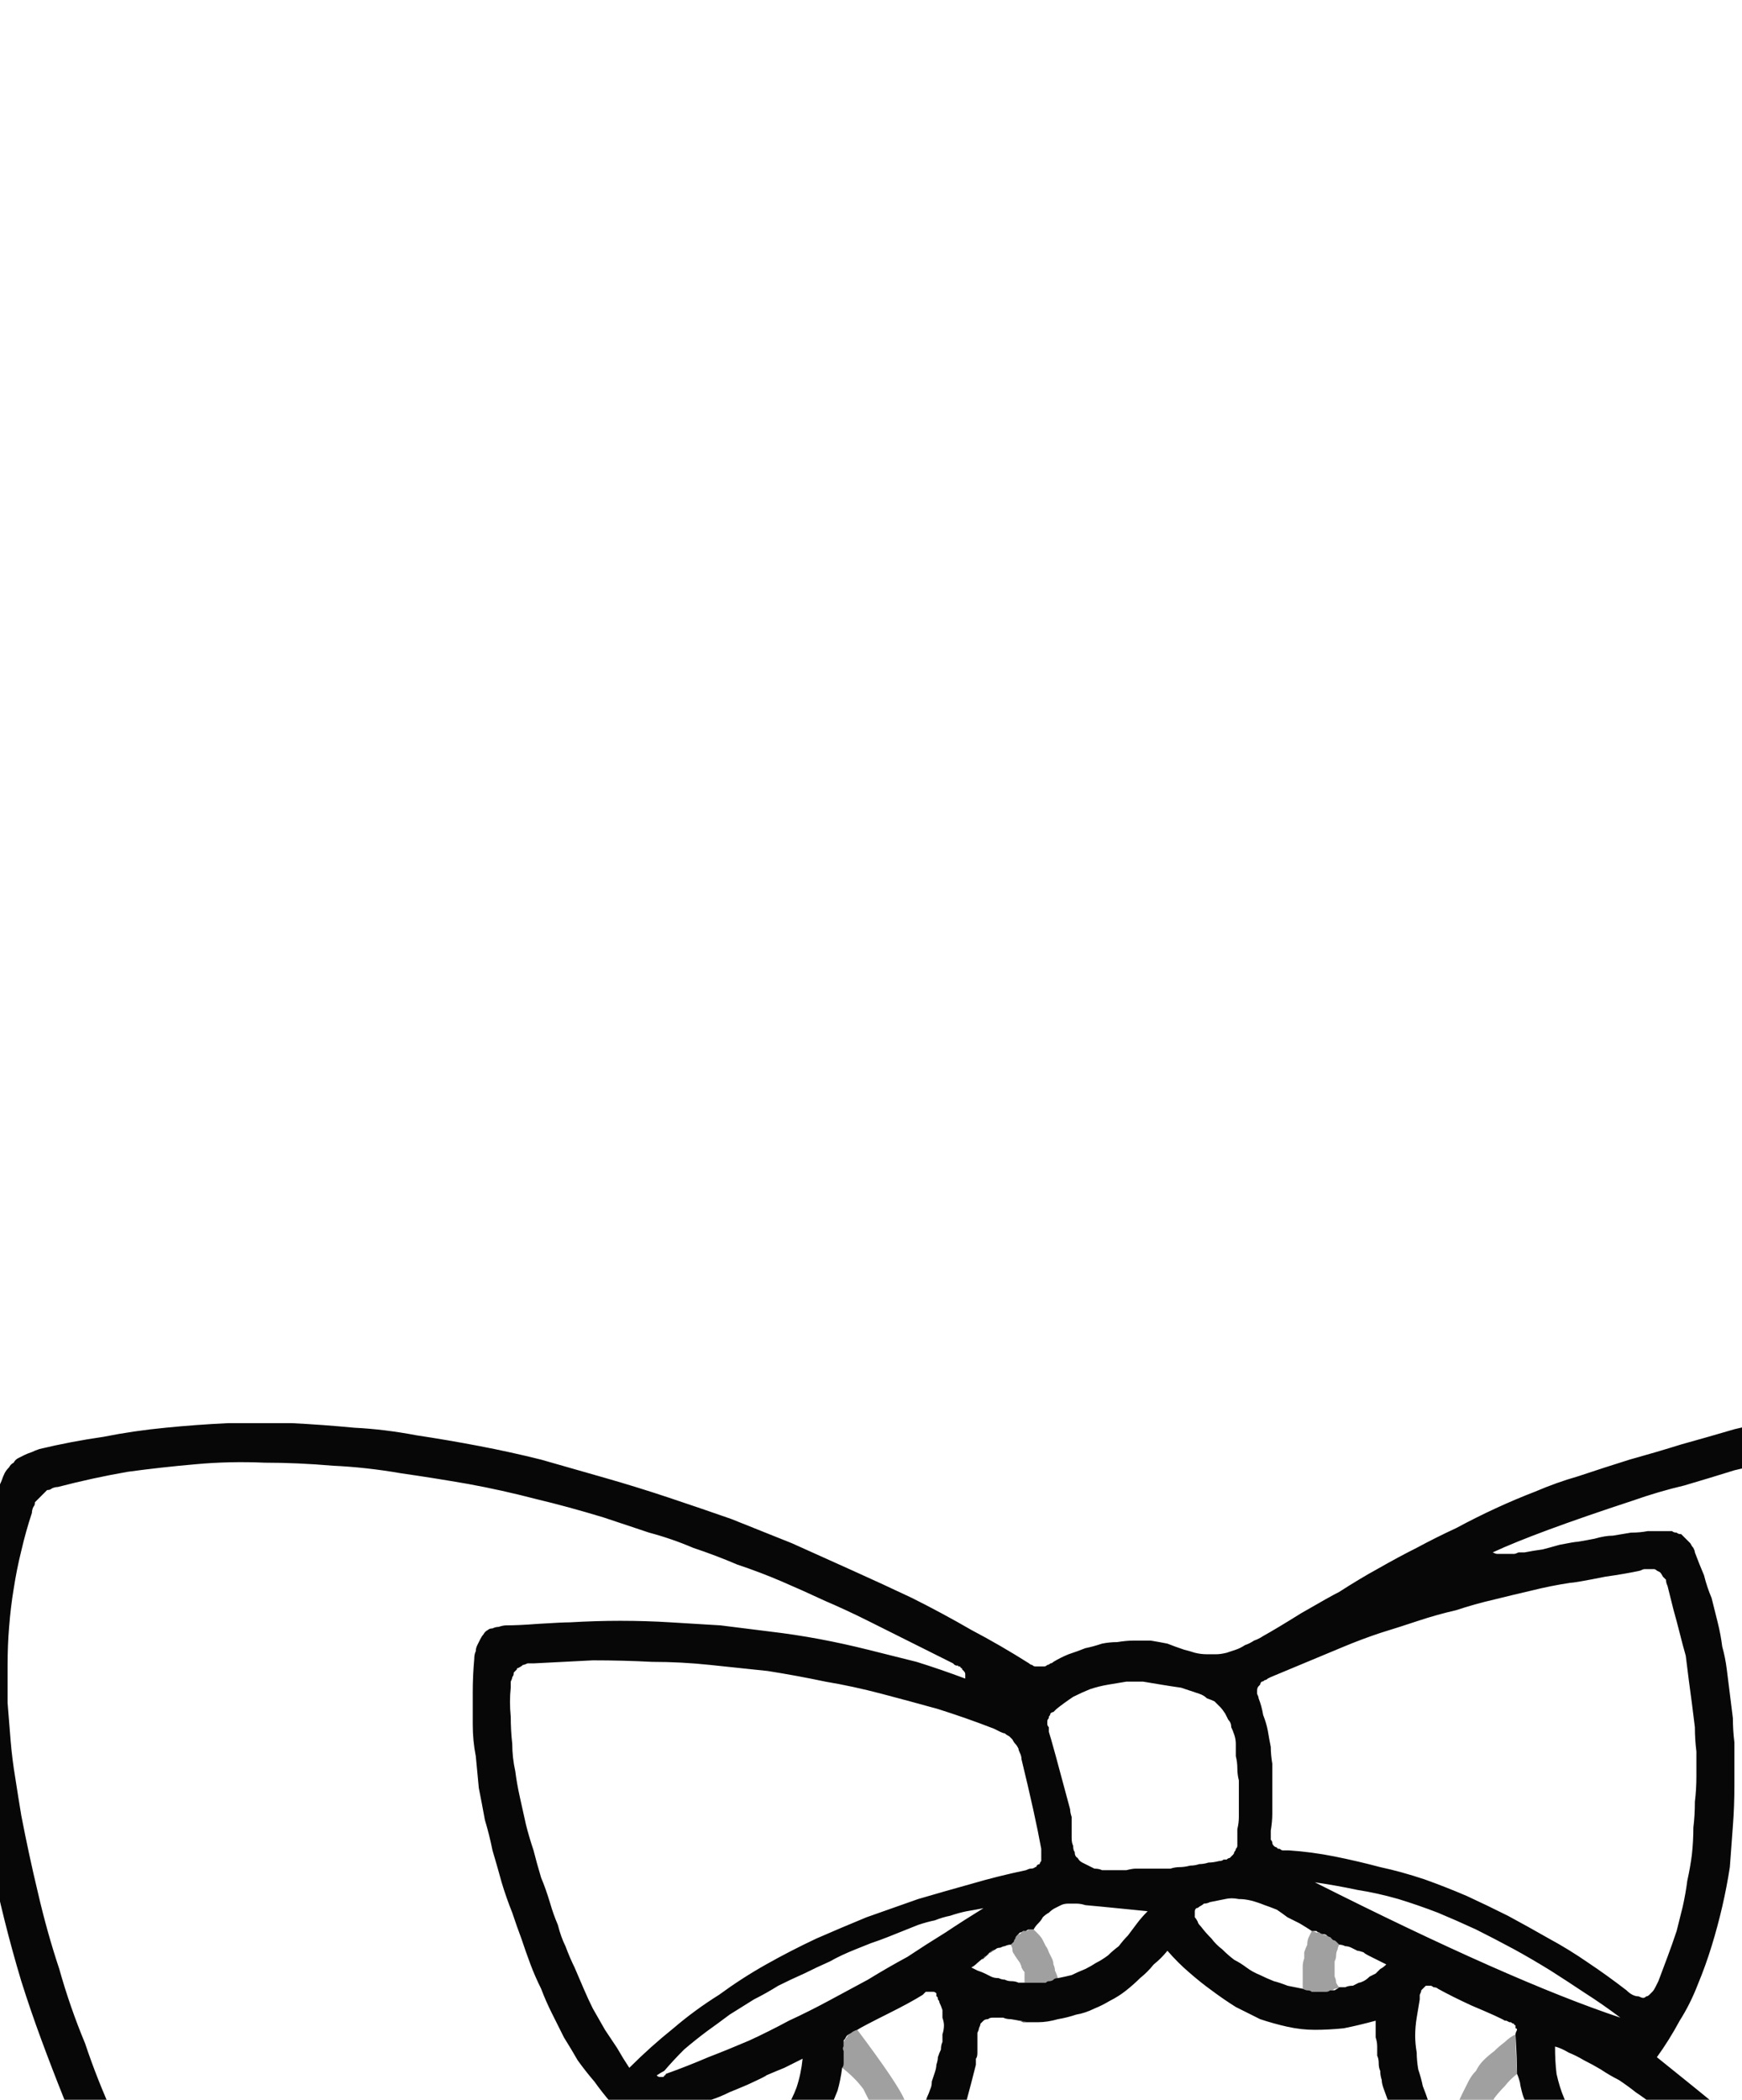 <?xml version="1.0" encoding="UTF-8" standalone="no"?>
<svg xmlns:xlink="http://www.w3.org/1999/xlink" height="69.05px" width="57.3px" xmlns="http://www.w3.org/2000/svg">
  <g transform="matrix(1.0, 0.0, 0.0, 1.0, 1.0, 34.55)">
    <path d="M44.25 31.9 Q43.7 32.05 43.2 32.15 42.7 32.2 42.25 32.2 41.8 32.2 41.35 32.1 40.9 32.0 40.45 31.85 40.05 31.65 39.65 31.45 39.25 31.2 38.85 30.9 38.5 30.65 38.1 30.3 37.75 30.0 37.4 29.6 37.2 29.85 36.95 30.05 36.75 30.3 36.5 30.5 36.3 30.7 36.05 30.9 35.8 31.1 35.5 31.25 35.25 31.4 35.0 31.5 34.7 31.65 34.4 31.7 34.1 31.8 33.8 31.85 33.45 31.95 33.15 31.95 32.85 31.95 32.85 31.95 32.75 31.95 32.65 31.95 32.55 31.9 32.45 31.9 33.15 32.0 32.25 31.85 32.1 31.85 32.0 31.8 31.9 31.8 31.85 31.8 31.75 31.8 31.65 31.8 31.55 31.8 31.5 31.85 31.4 31.85 31.35 31.9 31.3 31.95 31.25 32.0 31.25 32.05 31.2 32.15 31.2 32.2 31.15 32.3 31.15 32.4 31.15 32.5 31.15 32.6 31.15 32.75 31.15 32.9 31.15 32.95 31.15 33.1 31.1 33.15 31.1 33.3 31.1 33.35 30.95 33.95 30.8 34.5 30.6 35.05 30.4 35.55 30.15 36.1 29.9 36.55 29.65 37.05 29.3 37.55 29.0 38.0 28.65 38.4 28.3 38.85 27.95 39.25 27.55 39.65 27.15 40.05 26.7 40.4 26.25 40.75 26.0 40.95 25.7 41.1 25.45 41.25 25.15 41.4 24.9 41.55 24.6 41.6 24.3 41.7 24.0 41.75 23.7 41.85 23.4 41.85 23.1 41.85 22.8 41.85 22.5 41.85 22.2 41.8 21.85 41.75 21.55 41.7 21.45 41.7 21.4 41.65 21.3 41.65 21.25 41.65 21.2 41.65 21.15 41.65 21.1 41.7 21.1 41.7 21.05 41.75 21.0 41.75 21.0 41.8 20.95 41.85 20.95 41.9 20.9 42.0 20.85 42.05 20.85 42.1 20.55 42.8 20.2 43.45 19.9 44.15 19.55 44.75 19.15 45.4 18.75 45.95 18.35 46.55 17.9 47.1 17.4 47.6 16.9 48.1 16.4 48.55 15.8 48.95 15.2 49.35 14.55 49.7 13.9 50.0 13.2 50.25 12.75 50.4 12.3 50.45 11.85 50.55 11.4 50.5 10.95 50.5 10.5 50.45 10.05 50.35 9.65 50.2 9.2 50.05 8.8 49.8 8.4 49.6 8.05 49.3 7.7 49.05 7.4 48.7 7.05 48.35 6.8 47.95 6.6 47.65 6.45 47.35 6.3 47.1 6.15 46.75 6.0 46.45 5.9 46.15 5.8 45.85 5.7 45.5 5.6 45.2 5.5 44.9 5.45 44.55 5.35 44.25 5.3 43.9 5.25 43.55 5.2 43.25 5.15 42.9 5.15 42.8 5.15 42.75 5.1 42.65 5.1 42.6 5.1 42.5 5.05 42.45 5.05 42.35 5.0 42.3 5.0 42.25 4.95 42.15 4.95 42.1 4.9 42.05 4.9 41.95 4.85 41.9 4.8 41.85 4.75 41.75 4.25 40.85 3.75 39.95 3.25 39.05 2.8 38.15 2.35 37.2 1.95 36.3 1.5 35.35 1.1 34.45 0.7 33.45 0.35 32.5 0.0 31.55 -0.3 30.6 -0.6 29.6 -0.85 28.6 -1.1 27.6 -1.3 26.6 -1.45 25.8 -1.6 25.05 -1.7 24.3 -1.8 23.55 -1.9 22.75 -1.95 22.0 -2.0 21.25 -2.0 20.5 -2.0 19.7 -1.95 18.95 -1.9 18.2 -1.75 17.45 -1.65 16.65 -1.5 15.9 -1.3 15.15 -1.05 14.4 -1.0 14.25 -0.95 14.15 -0.9 14.0 -0.85 13.9 -0.8 13.8 -0.7 13.7 -0.65 13.6 -0.55 13.55 -0.5 13.45 -0.4 13.4 -0.3 13.35 -0.2 13.3 -0.1 13.25 0.05 13.2 0.15 13.15 0.3 13.1 1.35 12.85 2.4 12.7 3.4 12.5 4.45 12.4 5.45 12.3 6.5 12.25 7.55 12.25 8.6 12.25 9.6 12.3 10.65 12.4 11.65 12.45 12.7 12.65 13.7 12.8 14.75 13.0 15.8 13.2 16.8 13.45 17.85 13.75 18.9 14.05 19.95 14.35 21.0 14.7 22.05 15.05 23.05 15.4 24.05 15.8 25.05 16.2 26.05 16.65 27.05 17.1 28.05 17.55 29.0 18.0 30.0 18.5 30.95 19.05 31.9 19.55 32.85 20.15 32.9 20.2 32.95 20.2 33.0 20.25 33.05 20.25 33.1 20.25 33.15 20.25 33.2 20.25 33.25 20.25 33.3 20.25 33.35 20.25 33.4 20.25 33.45 20.2 33.5 20.2 33.55 20.15 33.6 20.15 33.65 20.1 33.9 19.95 34.15 19.85 34.45 19.75 34.7 19.65 34.95 19.6 35.25 19.5 35.5 19.45 35.75 19.45 36.05 19.4 36.3 19.4 36.6 19.4 36.85 19.4 37.15 19.45 37.4 19.5 37.65 19.6 37.95 19.7 38.15 19.75 38.3 19.8 38.5 19.85 38.7 19.85 38.85 19.85 39.0 19.85 39.15 19.85 39.35 19.8 39.5 19.75 39.65 19.7 39.8 19.65 39.95 19.55 40.1 19.5 40.25 19.4 40.4 19.35 40.55 19.25 41.0 19.0 41.8 18.5 42.75 17.95 43.05 17.8 43.75 17.35 44.3 17.05 45.0 16.65 45.6 16.35 46.25 16.0 46.9 15.7 47.55 15.35 48.2 15.05 48.85 14.75 49.5 14.5 50.2 14.2 50.9 14.0 51.8 13.7 52.6 13.45 53.5 13.2 54.3 12.95 55.2 12.7 56.05 12.45 56.9 12.25 57.75 12.05 58.65 11.85 59.5 11.7 60.4 11.55 61.25 11.4 62.15 11.3 63.05 11.2 63.95 11.15 64.85 11.1 65.3 11.05 66.1 11.1 67.05 11.1 67.4 11.1 67.45 11.1 67.5 11.1 67.55 11.1 67.6 11.15 67.65 11.15 67.7 11.15 67.75 11.2 67.8 11.2 67.85 11.25 67.9 11.3 67.9 11.3 67.95 11.35 68.0 11.4 68.0 11.45 68.05 11.5 68.1 11.55 68.55 12.25 68.9 12.95 69.3 13.65 69.65 14.35 69.95 15.1 70.25 15.85 70.5 16.55 70.7 17.3 70.95 18.1 71.1 18.85 71.25 19.65 71.35 20.4 71.45 21.2 71.5 22.05 71.55 22.85 71.55 23.7 71.55 24.3 71.55 24.9 71.5 25.55 71.45 26.15 71.45 26.75 71.35 27.35 71.3 27.95 71.25 28.55 71.15 29.15 71.05 29.75 70.95 30.35 70.8 30.95 70.7 31.5 70.5 32.1 70.35 32.7 70.2 33.3 70.1 33.65 70.0 34.0 69.95 34.3 69.85 34.7 69.8 35.0 69.75 35.4 69.75 35.7 69.7 36.1 69.65 36.4 69.65 36.8 69.65 37.05 69.6 37.5 69.6 38.1 69.6 38.2 69.55 38.6 69.55 38.9 69.55 38.95 69.55 39.05 69.55 39.1 69.6 39.15 69.6 39.2 69.65 39.25 69.65 39.3 69.7 39.35 69.7 39.4 69.75 39.45 69.8 39.55 69.8 39.55 69.85 39.6 69.85 39.65 69.9 39.7 69.9 39.75 70.1 40.3 70.25 40.8 70.35 41.35 70.45 41.85 70.5 42.35 70.55 42.9 70.55 43.4 70.5 43.9 70.45 44.4 70.35 44.9 70.2 45.4 70.05 45.9 69.85 46.35 69.6 46.85 69.35 47.3 69.05 47.8 68.8 48.2 68.5 48.5 68.2 48.8 67.85 49.05 67.5 49.3 67.15 49.45 66.8 49.65 66.4 49.75 66.05 49.9 65.6 49.95 65.25 50.0 64.8 50.05 64.4 50.05 64.0 50.0 63.6 50.0 63.15 49.95 62.35 49.85 61.65 49.65 60.95 49.45 60.25 49.15 59.65 48.85 59.05 48.45 58.45 48.05 57.95 47.6 57.4 47.1 56.95 46.55 56.5 46.05 56.1 45.4 55.65 44.8 55.3 44.15 54.95 43.45 54.6 42.75 54.55 42.65 54.5 42.55 54.5 42.5 54.45 42.45 54.4 42.35 54.35 42.3 54.3 42.25 54.25 42.2 54.2 42.15 54.15 42.15 54.1 42.1 54.0 42.1 53.95 42.05 53.85 42.05 53.75 42.05 53.65 42.05 53.4 42.05 53.15 42.0 52.9 42.0 52.7 41.95 52.45 41.9 52.2 41.85 51.95 41.8 51.75 41.7 51.5 41.65 51.3 41.55 51.05 41.45 50.85 41.35 50.6 41.25 50.4 41.1 50.2 41.0 50.0 40.85 49.5 40.55 49.05 40.25 48.6 39.9 48.2 39.55 47.75 39.2 47.4 38.8 47.0 38.45 46.65 38.0 46.3 37.6 46.0 37.15 45.65 36.7 45.4 36.2 45.15 35.75 44.9 35.2 44.7 34.65 44.5 34.1 44.45 33.95 44.45 33.85 44.4 33.7 44.4 33.55 44.35 33.45 44.35 33.3 44.35 33.15 44.3 33.05 44.3 32.9 44.3 32.75 44.3 32.6 44.25 32.45 44.25 32.35 44.25 32.2 44.25 32.1 44.25 31.9 L44.25 31.9 M32.25 29.4 Q32.15 29.4 32.05 29.45 32.0 29.45 31.9 29.5 31.8 29.5 31.75 29.55 31.65 29.6 31.6 29.65 31.5 29.7 31.45 29.75 31.35 29.8 31.3 29.9 32.15 29.15 31.15 30.0 31.05 30.1 30.95 30.15 31.05 30.2 31.15 30.25 31.3 30.3 31.4 30.35 31.5 30.4 31.6 30.45 31.7 30.5 31.85 30.5 31.95 30.55 32.05 30.55 32.15 30.6 32.25 30.6 32.4 30.6 32.5 30.65 32.6 30.65 32.7 30.65 32.75 30.65 32.85 30.65 32.95 30.65 33.0 30.65 33.05 30.65 33.1 30.65 33.2 30.65 33.25 30.65 33.3 30.65 33.4 30.65 33.45 30.6 33.5 30.6 33.6 30.6 33.65 30.55 33.7 30.5 33.8 30.5 34.05 30.45 34.25 30.4 34.45 30.3 34.7 30.2 34.9 30.1 35.05 30.0 35.25 29.9 35.45 29.75 35.6 29.6 35.8 29.45 35.95 29.25 36.1 29.1 36.25 28.9 36.4 28.7 36.55 28.5 36.75 28.3 34.75 28.1 34.7 28.1 34.55 28.05 34.4 28.05 34.25 28.05 34.15 28.05 34.0 28.05 33.9 28.1 33.8 28.15 33.7 28.2 33.6 28.25 33.5 28.35 33.4 28.4 33.3 28.5 33.25 28.6 33.15 28.7 33.05 28.8 33.0 28.9 32.95 28.9 32.85 28.9 32.8 28.9 32.75 28.95 32.7 28.95 32.65 28.95 32.6 29.0 32.55 29.0 32.5 29.05 32.45 29.1 32.4 29.15 32.4 29.2 32.35 29.25 32.35 29.3 32.3 29.35 32.25 29.4 L32.25 29.4 M43.05 30.8 Q43.15 30.8 43.25 30.8 43.35 30.75 43.5 30.75 43.6 30.7 43.7 30.65 43.75 30.65 43.85 30.6 43.95 30.55 44.05 30.45 44.15 30.4 44.25 30.35 44.3 30.3 44.4 30.2 44.5 30.15 44.6 30.05 44.5 30.0 44.4 29.95 44.3 29.9 44.2 29.85 44.2 29.85 44.0 29.75 43.9 29.7 43.85 29.65 43.7 29.6 43.65 29.6 43.55 29.55 43.45 29.5 43.35 29.45 43.25 29.45 43.15 29.4 43.05 29.4 43.0 29.35 42.95 29.3 42.9 29.25 42.85 29.25 42.8 29.2 42.75 29.15 42.7 29.15 42.65 29.1 42.6 29.05 42.5 29.05 42.45 29.05 42.4 29.0 42.35 29.0 42.3 28.95 42.25 28.95 42.15 28.95 42.0 28.85 41.75 28.7 41.45 28.55 41.35 28.5 41.15 28.35 41.0 28.25 40.75 28.15 40.6 28.1 40.35 28.0 40.15 27.95 39.95 27.9 39.75 27.9 39.5 27.85 39.3 27.9 39.05 27.95 38.8 28.0 38.7 28.05 38.6 28.05 38.55 28.1 38.45 28.15 38.4 28.2 38.35 28.2 38.3 28.25 38.3 28.3 38.3 28.35 38.3 28.4 38.3 28.45 38.3 28.5 38.35 28.55 38.4 28.65 38.4 28.7 38.5 28.8 38.65 29.0 38.85 29.2 39.0 29.4 39.2 29.55 39.4 29.75 39.6 29.9 39.8 30.0 40.0 30.15 40.2 30.3 40.45 30.4 40.65 30.5 40.9 30.6 41.1 30.65 41.35 30.75 41.6 30.8 41.85 30.85 41.95 30.9 42.0 30.9 42.1 30.9 42.15 30.95 42.25 30.95 42.3 30.95 42.4 30.95 42.45 30.95 42.55 30.95 42.6 30.95 42.7 30.95 42.75 30.9 42.85 30.9 42.9 30.9 43.0 30.85 43.05 30.8 L43.05 30.8 M27.2 32.2 Q27.05 32.25 27.0 32.3 26.9 32.35 26.85 32.4 26.8 32.5 26.75 32.55 26.75 32.65 26.75 32.75 26.7 32.8 26.75 32.9 26.75 32.95 26.75 33.1 26.75 33.2 26.75 33.3 26.75 33.4 26.7 33.45 26.65 33.85 26.55 34.2 26.4 34.55 26.3 34.85 26.15 35.15 25.95 35.45 25.8 35.75 25.55 35.95 25.35 36.2 25.1 36.4 24.85 36.65 24.55 36.8 24.25 37.0 23.95 37.1 23.6 37.25 23.25 37.35 22.9 37.35 22.2 37.4 22.0 37.35 21.95 37.35 21.8 37.35 21.65 37.3 21.55 37.3 21.4 37.25 21.25 37.2 21.15 37.2 21.0 37.15 20.9 37.1 20.75 37.05 20.65 37.0 20.55 36.95 20.4 36.85 20.3 36.8 20.2 36.7 20.1 36.65 20.05 36.6 19.95 36.55 19.9 36.5 19.8 36.5 19.75 36.5 19.7 36.5 19.6 36.5 19.55 36.5 19.5 36.55 19.45 36.55 19.35 36.6 19.3 36.65 19.25 36.7 19.2 36.75 19.1 36.8 18.75 37.1 18.6 37.25 18.4 37.5 18.25 37.65 18.1 37.8 18.05 37.95 18.0 38.1 18.0 38.2 18.0 38.35 18.1 38.45 18.2 38.55 18.35 38.7 18.5 38.85 18.8 39.0 19.0 39.1 19.4 39.35 19.5 39.4 19.7 39.55 19.9 39.65 20.0 39.7 20.15 39.8 20.3 39.9 20.45 39.95 20.6 40.05 20.75 40.1 20.9 40.15 21.05 40.2 21.2 40.25 21.4 40.3 21.55 40.3 21.75 40.3 21.95 40.3 22.0 40.35 22.05 40.4 22.1 40.45 22.15 40.45 22.25 40.5 22.3 40.5 22.35 40.5 22.45 40.5 22.5 40.5 22.55 40.5 22.75 40.5 22.7 40.5 22.75 40.5 22.85 40.5 22.9 40.5 22.95 40.5 23.4 40.5 23.85 40.4 24.25 40.3 24.65 40.15 25.0 40.0 25.35 39.8 25.7 39.6 26.0 39.35 26.3 39.1 26.6 38.8 26.9 38.5 27.15 38.2 27.4 37.85 27.65 37.5 27.9 37.2 28.15 36.8 28.2 36.7 28.3 36.65 28.35 36.55 28.45 36.5 28.5 36.4 28.55 36.3 28.6 36.25 28.65 36.15 28.7 36.05 28.75 35.95 28.8 35.85 28.85 35.75 28.9 35.65 28.9 35.55 28.95 35.45 29.0 35.35 29.1 35.25 29.15 35.15 29.25 35.05 29.3 34.9 29.35 34.8 29.4 34.65 29.45 34.55 29.5 34.4 29.55 34.3 29.6 34.15 29.65 34.05 29.65 33.9 29.65 33.9 29.75 33.6 29.8 33.45 29.8 33.35 29.85 33.2 29.85 33.1 29.9 32.95 29.95 32.85 29.95 32.7 30.0 32.6 30.0 32.45 30.0 32.35 30.05 32.2 30.05 32.05 30.05 31.95 30.0 31.8 30.0 31.7 30.0 31.55 29.95 31.4 29.9 31.3 29.9 31.25 29.85 31.2 29.85 31.1 29.8 31.1 29.8 31.05 29.8 31.0 29.75 30.95 29.7 30.95 29.7 30.95 29.65 30.95 29.6 30.95 29.55 30.95 29.5 30.95 29.45 30.95 29.4 31.0 29.35 31.05 28.95 31.3 28.25 31.65 27.35 32.1 27.2 32.2 L27.2 32.2 M46.5 35.65 Q46.6 35.75 46.65 35.9 46.7 35.95 46.85 36.1 46.95 36.3 47.0 36.35 47.1 36.5 47.15 36.6 47.25 36.7 47.35 36.8 47.45 36.95 47.5 37.05 47.65 37.15 47.75 37.2 47.85 37.3 47.95 37.4 48.2 37.7 48.45 37.95 48.7 38.25 48.95 38.5 49.2 38.75 49.45 39.0 49.75 39.2 50.05 39.4 50.35 39.6 50.65 39.75 50.95 39.95 51.25 40.1 51.6 40.2 51.95 40.35 52.3 40.45 52.65 40.5 52.75 40.55 52.8 40.6 52.9 40.6 53.0 40.65 53.05 40.65 53.15 40.65 53.25 40.7 53.35 40.7 53.4 40.7 53.5 40.7 53.6 40.7 53.65 40.7 53.75 40.7 53.85 40.65 53.95 40.65 54.0 40.65 54.25 40.65 54.5 40.65 54.75 40.6 55.0 40.5 55.3 40.45 55.55 40.3 55.8 40.2 56.05 40.05 56.3 39.9 56.55 39.75 56.8 39.55 56.95 39.35 57.15 39.15 57.3 38.95 57.45 38.75 57.55 38.55 57.55 38.5 57.6 38.5 57.6 38.45 57.6 38.4 57.6 38.4 57.6 38.35 57.6 38.3 57.6 38.3 57.6 38.25 57.6 38.25 57.6 38.2 57.55 38.2 57.55 38.15 57.5 38.15 57.5 38.1 57.45 38.1 57.15 37.8 55.55 36.45 55.5 36.4 55.5 36.4 55.45 36.4 55.45 36.35 55.4 36.35 55.4 36.35 55.35 36.35 55.35 36.3 55.3 36.3 55.3 36.3 55.25 36.35 55.25 36.35 55.2 36.35 55.2 36.35 55.15 36.4 55.1 36.4 55.0 36.5 54.9 36.55 54.75 36.65 54.65 36.7 54.55 36.8 54.4 36.85 54.3 36.9 54.15 36.95 54.05 36.95 53.9 37.0 53.8 37.05 53.65 37.1 53.3 37.2 53.4 37.15 53.25 37.2 53.1 37.25 52.75 37.25 52.05 37.25 51.9 37.2 51.7 37.15 51.55 37.1 51.4 37.05 51.25 37.0 51.1 36.9 50.95 36.85 50.8 36.75 50.65 36.65 50.55 36.55 50.4 36.5 50.25 36.35 50.15 36.25 50.0 36.15 49.9 36.05 49.8 35.9 49.7 35.8 49.6 35.65 49.5 35.5 49.45 35.4 49.4 35.25 49.3 35.1 49.25 34.95 49.2 34.8 49.2 34.7 49.15 34.5 49.1 34.4 49.05 34.2 49.0 34.0 49.0 33.95 48.95 33.75 48.9 33.65 48.9 33.2 48.85 32.35 48.85 32.3 48.9 32.2 48.9 32.15 48.85 32.15 48.85 32.1 48.85 32.05 48.8 32.05 48.8 32.0 48.75 32.0 48.7 31.95 48.7 31.95 48.65 31.95 48.55 31.9 48.55 31.9 48.5 31.9 48.5 31.9 48.35 31.8 47.4 31.4 46.75 31.1 46.3 30.85 46.25 30.8 46.15 30.8 46.1 30.75 46.05 30.75 46.0 30.75 45.95 30.75 45.9 30.75 45.9 30.75 45.85 30.8 45.8 30.85 45.8 30.85 45.75 30.9 45.75 30.95 45.7 31.05 45.7 31.1 45.7 31.2 45.65 31.5 45.6 31.8 45.55 32.1 45.55 32.4 45.55 32.65 45.6 32.95 45.6 33.2 45.65 33.5 45.75 33.8 45.8 34.05 45.9 34.3 46.0 34.6 46.1 34.85 46.25 35.1 46.35 35.4 46.5 35.65 L46.5 35.65 M57.6 45.2 Q57.55 45.1 57.75 45.4 57.8 45.5 57.85 45.6 57.9 45.7 58.0 45.8 58.05 45.9 58.15 45.95 58.2 46.05 58.3 46.15 58.4 46.2 58.45 46.3 58.55 46.35 58.65 46.4 58.8 46.45 58.9 46.45 59.1 46.7 59.3 46.9 59.55 47.1 59.8 47.3 60.0 47.45 60.25 47.6 60.5 47.75 60.75 47.9 61.0 48.0 61.3 48.1 61.55 48.2 61.85 48.3 62.1 48.4 62.4 48.5 62.65 48.55 62.95 48.65 64.15 48.65 64.2 48.6 64.5 48.6 64.75 48.6 65.05 48.6 65.3 48.6 65.55 48.55 65.8 48.5 66.1 48.45 66.3 48.35 66.55 48.25 66.8 48.15 67.0 48.05 67.25 47.85 67.45 47.7 67.65 47.5 67.85 47.3 68.0 47.05 68.2 46.8 68.35 46.5 68.5 46.2 68.65 45.95 68.8 45.65 68.9 45.35 69.0 45.05 69.05 44.75 69.15 44.45 69.2 44.1 69.2 43.8 69.2 43.5 69.25 43.15 69.2 42.8 69.2 42.5 69.15 42.15 69.05 42.4 68.95 42.6 68.9 42.8 68.8 43.0 68.7 43.25 68.6 43.45 68.5 43.65 68.4 43.85 68.25 44.05 68.15 44.25 68.05 44.45 67.9 44.65 67.8 44.85 67.65 45.05 67.5 45.2 67.35 45.4 67.25 45.5 67.15 45.6 67.05 45.7 66.95 45.8 66.85 45.9 66.7 46.0 66.6 46.05 66.5 46.1 66.35 46.2 66.25 46.2 66.1 46.25 65.95 46.25 65.8 46.25 65.7 46.2 65.55 46.2 65.4 46.1 65.3 46.05 65.2 46.0 65.1 46.0 65.0 45.95 64.9 45.9 64.8 45.9 64.7 45.85 64.55 45.85 64.45 45.85 64.35 45.85 64.25 45.85 64.15 45.8 64.05 45.8 63.95 45.8 63.85 45.8 63.75 45.85 63.4 45.75 62.75 45.6 62.5 45.45 62.25 45.3 62.0 45.15 61.75 45.0 61.55 44.8 61.3 44.65 61.1 44.45 60.9 44.25 60.7 44.05 60.5 43.85 60.35 43.6 60.2 43.35 60.0 43.1 59.9 42.8 59.75 42.55 59.7 42.25 59.55 41.7 59.3 40.6 59.3 40.55 59.3 40.5 59.3 40.5 59.3 40.45 59.3 40.4 59.3 40.35 59.35 40.2 59.35 40.3 59.35 40.25 59.35 40.2 59.35 40.15 59.35 40.15 59.35 40.1 59.35 40.05 59.35 40.0 59.35 40.0 59.35 39.95 59.35 39.85 59.3 39.8 59.3 39.75 59.25 39.7 59.2 39.65 59.2 39.6 59.15 39.55 59.1 39.55 59.05 39.5 59.0 39.45 58.95 39.4 58.9 39.4 58.85 39.35 58.85 39.35 58.8 39.3 58.75 39.25 58.7 39.25 58.65 39.25 58.6 39.25 58.6 39.3 58.55 39.3 58.5 39.35 58.5 39.35 58.5 39.4 58.45 39.45 58.45 39.45 58.4 39.55 58.4 39.6 58.35 39.6 58.35 39.65 58.3 39.7 58.15 39.85 58.05 40.0 57.95 40.15 57.8 40.25 57.65 40.4 57.55 40.55 57.4 40.65 57.25 40.8 57.1 40.9 56.95 41.0 56.8 41.15 56.65 41.25 56.5 41.35 56.35 41.4 56.15 41.5 56.0 41.6 55.95 41.6 55.9 41.65 55.85 41.65 55.8 41.7 55.75 41.7 55.75 41.7 55.7 41.75 55.7 41.8 55.65 41.8 55.65 41.85 55.65 41.9 55.65 41.9 55.65 41.95 55.7 42.0 55.7 42.1 55.7 42.15 56.2 43.15 55.9 42.55 56.0 42.8 56.1 42.95 56.2 43.2 56.3 43.35 56.45 43.55 56.55 43.75 56.65 43.95 56.75 44.15 56.9 44.35 57.0 44.5 57.15 44.7 57.3 44.85 57.45 45.05 57.6 45.2 L57.6 45.2 M11.55 45.05 Q11.4 45.0 11.3 45.0 11.15 45.0 11.05 45.0 10.95 45.0 10.8 45.0 10.7 45.05 10.6 45.1 10.5 45.1 10.35 45.15 10.25 45.25 10.15 45.3 10.05 45.4 9.95 45.45 9.9 45.55 9.8 45.65 9.75 45.7 9.75 45.75 9.7 45.75 9.65 45.8 9.65 45.85 9.6 45.85 9.3 46.15 9.55 45.95 9.5 46.0 9.45 46.0 9.4 46.05 9.4 46.05 9.35 46.1 9.35 46.15 9.3 46.2 9.3 46.2 9.25 46.3 9.15 46.35 9.1 46.45 9.05 46.5 9.0 46.55 8.9 46.55 8.85 46.6 8.8 46.6 8.7 46.6 8.65 46.6 8.6 46.55 8.5 46.55 8.45 46.5 8.4 46.45 8.3 46.4 8.25 46.3 8.05 46.15 7.7 45.85 7.3 45.5 7.1 45.35 7.1 45.3 7.1 45.25 7.05 45.2 7.0 45.25 7.0 45.25 7.0 45.45 7.05 45.55 7.05 45.65 7.1 45.75 7.15 45.85 7.2 45.95 7.2 46.05 7.25 46.15 7.3 46.25 7.35 46.35 7.4 46.45 7.45 46.55 7.5 46.65 7.55 46.75 7.6 46.85 7.7 46.95 7.75 47.05 7.85 47.25 8.0 47.4 8.1 47.55 8.25 47.7 8.35 47.85 8.5 48.0 8.65 48.15 8.8 48.25 8.95 48.4 9.1 48.5 9.3 48.6 9.45 48.7 9.65 48.75 9.85 48.85 10.05 48.9 10.25 48.95 10.3 49.0 10.4 49.05 10.5 49.1 10.55 49.15 10.65 49.15 10.7 49.2 10.8 49.2 10.9 49.25 10.95 49.25 11.05 49.25 11.15 49.25 11.25 49.25 11.3 49.25 11.4 49.25 11.5 49.25 11.6 49.25 12.0 49.2 12.35 49.1 12.7 49.0 13.05 48.9 13.45 48.75 13.75 48.6 14.1 48.5 14.45 48.3 14.75 48.1 15.05 47.9 15.35 47.7 15.65 47.45 15.95 47.2 16.2 46.9 16.5 46.65 16.75 46.3 16.85 46.25 16.9 46.2 17.0 46.1 17.05 46.05 17.15 45.95 17.2 45.9 17.25 45.8 17.35 45.75 17.4 45.65 17.45 45.55 17.5 45.5 17.55 45.4 17.6 45.3 17.65 45.2 17.7 45.1 17.75 45.0 17.9 44.8 18.05 44.6 18.2 44.4 18.35 44.2 18.5 44.0 18.65 43.8 18.75 43.55 18.9 43.35 19.0 43.15 19.1 42.9 19.2 42.7 19.35 42.45 19.45 42.2 19.55 42.0 19.6 41.75 19.7 41.5 19.75 41.4 19.75 41.4 19.75 41.35 19.75 41.35 19.8 41.3 19.8 41.25 19.8 41.25 19.8 41.2 19.8 41.15 19.8 41.15 19.75 41.1 19.75 41.05 19.7 41.05 19.65 41.0 19.65 40.95 19.55 40.95 19.4 40.85 19.2 40.8 19.05 40.7 18.9 40.6 18.75 40.5 18.6 40.4 18.45 40.3 18.25 40.2 18.1 40.05 17.95 39.95 17.85 39.85 17.7 39.7 17.55 39.6 17.4 39.45 17.25 39.35 17.1 39.2 17.05 39.15 17.05 39.15 17.0 39.1 17.0 39.1 16.95 39.05 16.9 39.05 16.9 39.05 16.85 39.05 16.8 39.05 16.8 39.05 16.75 39.05 16.75 39.1 16.75 39.1 16.7 39.15 16.7 39.2 16.7 39.25 16.7 39.35 16.7 39.5 16.65 39.6 16.6 39.75 16.6 39.85 16.55 39.95 16.5 40.05 16.45 40.2 16.4 40.35 16.35 40.45 16.3 40.55 16.3 40.65 16.25 40.8 16.25 40.9 16.2 41.0 16.2 41.15 16.05 41.5 15.65 42.25 15.6 42.4 15.55 42.5 15.5 42.65 15.4 42.75 15.35 42.9 15.3 43.0 15.2 43.1 15.15 43.2 15.05 43.35 14.95 43.45 14.9 43.55 14.8 43.65 14.7 43.75 14.6 43.85 14.5 43.95 14.4 44.05 14.3 44.15 14.2 44.2 14.05 44.3 13.95 44.35 13.85 44.4 13.7 44.5 13.6 44.55 13.45 44.6 13.35 44.6 13.2 44.7 13.05 44.75 12.95 44.8 12.8 44.85 12.7 44.9 12.6 44.95 12.45 45.0 12.15 45.05 11.55 45.05 L11.55 45.05 M20.9 33.65 Q21.6 33.4 22.3 33.1 22.95 32.85 23.65 32.55 24.3 32.25 24.95 31.9 25.6 31.6 26.25 31.25 26.9 30.9 27.55 30.55 28.2 30.15 28.85 29.8 29.45 29.4 30.1 29.0 30.7 28.6 31.35 28.2 31.1 28.25 30.8 28.3 30.55 28.35 30.25 28.45 30.0 28.5 29.75 28.6 29.5 28.65 29.2 28.75 28.95 28.85 28.7 28.95 28.45 29.05 28.2 29.15 27.95 29.25 27.65 29.35 27.4 29.45 27.15 29.55 26.65 29.75 26.3 29.95 25.85 30.15 25.45 30.35 25.0 30.55 24.6 30.75 24.2 31.0 23.8 31.2 23.4 31.45 23.0 31.7 22.6 32.0 22.25 32.25 21.85 32.55 21.5 32.85 21.15 33.2 20.85 33.55 20.75 33.6 20.6 33.7 20.65 33.75 20.7 33.75 20.7 33.75 20.75 33.75 20.8 33.75 20.8 33.75 20.85 33.75 20.85 33.7 20.9 33.7 20.9 33.65 L20.9 33.65 M30.75 20.65 Q30.75 20.6 30.75 20.5 30.75 20.45 30.7 20.4 30.7 20.4 30.65 20.35 30.65 20.3 30.6 20.3 30.6 20.25 30.55 20.25 30.5 20.25 30.5 20.2 30.5 20.25 30.4 20.2 30.35 20.15 30.35 20.15 29.65 19.8 28.95 19.45 28.25 19.1 27.55 18.75 26.85 18.4 26.15 18.1 25.4 17.75 24.7 17.45 24.0 17.15 23.25 16.9 22.55 16.6 21.8 16.35 21.1 16.05 20.35 15.85 19.6 15.6 18.85 15.35 17.7 15.0 16.65 14.75 15.5 14.45 14.4 14.25 13.25 14.05 12.2 13.9 11.05 13.7 9.95 13.65 8.8 13.55 7.7 13.55 6.55 13.5 5.45 13.6 4.3 13.7 3.2 13.85 2.05 14.05 0.9 14.35 0.8 14.35 0.7 14.4 0.65 14.45 0.55 14.45 0.5 14.5 0.45 14.55 0.4 14.6 0.35 14.65 0.3 14.7 0.25 14.75 0.2 14.8 0.15 14.85 0.15 14.95 0.1 15.0 0.05 15.1 0.05 15.2 -0.15 15.8 -0.3 16.45 -0.45 17.05 -0.55 17.7 -0.65 18.3 -0.7 18.95 -0.75 19.55 -0.75 20.2 -0.75 20.8 -0.75 21.45 -0.7 22.05 -0.65 22.7 -0.6 23.3 -0.5 23.9 -0.4 24.55 -0.3 25.15 -0.05 26.45 0.25 27.7 0.55 29.0 0.95 30.2 1.3 31.45 1.8 32.65 2.2 33.85 2.75 35.05 3.25 36.2 3.8 37.35 4.4 38.5 5.05 39.65 5.65 40.75 6.35 41.85 7.0 42.95 7.75 44.05 7.85 44.15 8.05 44.4 8.25 44.6 8.35 44.7 8.4 44.75 8.4 44.8 8.45 44.8 8.5 44.85 8.5 44.85 8.55 44.85 8.6 44.9 8.6 44.9 8.65 44.9 8.7 44.85 8.7 44.85 8.75 44.85 8.8 44.8 8.85 44.8 8.85 44.75 8.9 44.75 10.9 43.15 14.0 40.0 17.6 36.4 19.0 35.2 19.05 35.15 19.05 35.15 19.1 35.1 19.15 35.1 19.15 35.05 19.15 35.0 19.2 35.0 19.2 34.95 19.2 34.9 19.2 34.9 19.2 34.85 19.2 34.8 19.2 34.75 19.15 34.7 19.15 34.65 19.1 34.6 18.8 34.25 18.55 33.9 18.25 33.55 18.0 33.2 17.8 32.85 17.55 32.45 17.35 32.05 17.15 31.65 16.95 31.25 16.8 30.85 16.6 30.45 16.45 30.05 16.3 29.65 16.15 29.2 16.0 28.8 15.85 28.35 15.65 27.85 15.5 27.35 15.35 26.8 15.2 26.3 15.1 25.8 14.95 25.3 14.85 24.75 14.75 24.25 14.7 23.75 14.65 23.2 14.55 22.7 14.55 22.15 14.55 21.6 14.55 21.1 14.55 20.55 14.6 20.0 14.6 19.85 14.65 19.75 14.65 19.65 14.7 19.55 14.75 19.45 14.8 19.35 14.85 19.25 14.9 19.2 14.95 19.1 15.05 19.05 15.1 19.0 15.2 19.0 15.3 18.95 15.4 18.95 15.55 18.9 15.65 18.9 16.05 18.9 16.7 18.85 17.5 18.8 17.75 18.8 18.6 18.75 19.4 18.75 20.25 18.75 21.05 18.8 21.9 18.85 22.7 18.9 23.5 19.0 24.3 19.1 25.15 19.2 25.95 19.35 26.75 19.5 27.55 19.7 28.35 19.9 29.15 20.1 29.95 20.35 30.75 20.65 L30.75 20.65 M53.5 33.1 Q56.3 35.35 56.3 35.4 57.0 35.95 57.5 36.45 58.15 37.0 58.75 37.5 59.35 38.05 59.9 38.6 60.55 39.15 61.1 39.7 61.65 40.25 62.2 40.8 62.8 41.4 63.3 42.0 63.85 42.6 64.35 43.2 64.9 43.85 65.35 44.5 65.45 44.6 65.5 44.7 65.6 44.75 65.65 44.8 65.75 44.85 65.8 44.85 65.9 44.85 65.95 44.85 66.0 44.85 66.1 44.8 66.15 44.8 66.2 44.7 66.3 44.65 66.35 44.6 66.4 44.55 66.5 44.45 66.7 44.2 66.9 43.9 67.05 43.65 67.2 43.35 67.35 43.05 67.5 42.75 67.6 42.45 67.7 42.15 67.8 41.85 67.9 41.5 67.95 41.2 68.05 40.85 68.1 40.55 68.15 40.2 68.2 39.9 68.25 39.55 68.3 39.25 68.3 38.85 68.3 38.55 68.35 38.2 68.35 37.95 68.35 37.5 68.35 37.05 68.35 36.8 68.4 36.45 68.4 36.15 68.45 35.75 68.45 35.45 68.5 35.1 68.55 34.8 68.6 34.45 68.7 34.1 68.75 33.8 68.85 33.5 68.9 33.2 69.0 32.9 69.05 32.55 69.15 32.25 69.2 31.95 69.3 31.65 69.35 31.35 69.45 31.05 69.5 30.75 69.6 30.45 69.7 30.15 69.75 29.85 69.85 29.55 69.95 29.25 70.0 29.0 70.05 28.75 70.1 28.5 70.15 28.25 70.15 28.0 70.15 27.75 70.2 27.55 70.2 27.25 70.2 27.05 70.2 26.75 70.2 26.3 70.2 26.25 70.2 26.0 70.2 25.75 70.2 25.5 70.25 25.25 70.3 24.4 70.3 23.6 70.3 22.8 70.25 22.0 70.2 21.2 70.1 20.4 70.0 19.6 69.85 18.85 69.7 18.05 69.45 17.3 69.2 16.55 68.9 15.8 68.6 15.05 68.25 14.35 67.85 13.6 67.4 12.9 67.35 12.8 67.3 12.75 67.25 12.7 67.2 12.65 67.15 12.6 67.1 12.55 67.05 12.5 67.0 12.45 66.95 12.4 66.9 12.4 66.8 12.35 66.75 12.35 66.65 12.35 66.6 12.35 66.5 12.35 66.4 12.35 65.55 12.35 64.65 12.4 63.8 12.45 62.9 12.55 62.05 12.65 61.2 12.75 60.35 12.9 59.45 13.05 58.6 13.2 57.75 13.4 56.9 13.6 56.05 13.8 55.25 14.05 54.4 14.3 53.55 14.5 52.7 14.8 49.5 15.85 48.1 16.5 48.2 16.55 48.25 16.55 48.35 16.55 48.4 16.55 48.45 16.55 48.55 16.55 48.6 16.55 48.7 16.55 48.75 16.55 48.8 16.55 48.85 16.55 48.95 16.5 49.15 16.5 49.05 16.5 49.1 16.5 49.15 16.5 49.4 16.45 49.75 16.4 49.95 16.35 50.3 16.25 50.8 16.15 50.9 16.15 51.2 16.1 51.45 16.05 51.8 15.95 52.05 15.95 52.35 15.9 52.65 15.85 52.95 15.85 53.2 15.8 53.55 15.8 53.8 15.8 53.9 15.8 54.0 15.8 54.05 15.85 54.15 15.85 54.2 15.9 54.3 15.9 54.35 15.95 54.4 16.0 54.45 16.05 54.5 16.1 54.55 16.15 54.6 16.2 54.65 16.3 54.7 16.35 54.75 16.45 54.75 16.5 54.9 16.9 55.05 17.25 55.15 17.65 55.3 18.0 55.4 18.4 55.5 18.8 55.6 19.2 55.65 19.6 55.75 19.95 55.8 20.35 55.85 20.75 55.9 21.15 55.95 21.55 56.0 21.95 56.0 22.35 56.05 22.75 56.05 23.45 56.05 24.15 56.05 24.85 56.0 25.5 55.95 26.2 55.9 26.85 55.8 27.5 55.65 28.15 55.5 28.8 55.3 29.45 55.1 30.1 54.85 30.7 54.6 31.35 54.25 31.9 53.9 32.55 53.5 33.1 L53.5 33.1 M19.7 33.45 Q20.4 32.75 21.15 32.15 21.85 31.55 22.65 31.05 23.4 30.5 24.2 30.05 25.0 29.6 25.85 29.2 26.65 28.85 27.5 28.5 28.35 28.2 29.2 27.9 30.05 27.65 30.95 27.4 31.8 27.15 32.75 26.95 32.85 26.9 32.9 26.9 33.0 26.9 33.05 26.85 33.1 26.85 33.1 26.8 33.15 26.75 33.2 26.75 33.2 26.7 33.25 26.65 33.25 26.6 33.25 26.55 33.25 26.5 33.25 26.4 33.25 26.35 33.25 26.25 33.05 25.15 32.6 23.3 32.6 23.2 32.55 23.1 32.5 23.0 32.5 22.95 32.45 22.85 32.4 22.8 32.35 22.75 32.3 22.65 32.25 22.6 32.2 22.55 32.1 22.5 32.05 22.45 32.0 22.45 31.9 22.4 31.8 22.35 31.7 22.3 30.8 21.95 29.85 21.65 28.95 21.4 28.0 21.15 27.05 20.9 26.15 20.75 25.2 20.55 24.25 20.4 23.3 20.3 22.35 20.2 21.4 20.1 20.45 20.1 19.5 20.05 18.5 20.05 17.55 20.1 16.55 20.15 16.45 20.15 16.35 20.15 16.25 20.2 16.2 20.2 16.15 20.25 16.05 20.3 16.0 20.3 16.0 20.35 15.95 20.4 15.9 20.45 15.9 20.55 15.85 20.6 15.85 20.65 15.8 20.75 15.8 20.85 15.8 20.95 15.75 21.4 15.8 21.9 15.8 22.35 15.85 22.8 15.85 23.25 15.95 23.7 16.0 24.1 16.1 24.55 16.2 25.0 16.3 25.45 16.4 25.85 16.55 26.3 16.65 26.7 16.8 27.2 16.95 27.55 17.1 28.05 17.2 28.4 17.35 28.75 17.45 29.15 17.6 29.45 17.75 29.85 17.9 30.15 18.05 30.5 18.2 30.85 18.35 31.2 18.5 31.5 18.7 31.85 18.9 32.2 19.1 32.5 19.3 32.8 19.5 33.15 19.7 33.45 L19.7 33.45 M54.8 23.85 Q54.8 23.45 54.8 23.05 54.75 22.65 54.75 22.25 54.7 21.85 54.65 21.45 54.6 21.1 54.55 20.7 54.5 20.3 54.45 19.9 54.35 19.55 54.25 19.15 54.15 18.75 54.05 18.4 53.95 18.0 53.85 17.6 53.8 17.5 53.8 17.4 53.75 17.35 53.7 17.3 53.65 17.2 53.6 17.15 53.6 17.15 53.5 17.1 53.45 17.05 53.4 17.05 53.35 17.05 53.25 17.05 53.2 17.05 53.1 17.05 53.05 17.05 52.95 17.1 52.5 17.2 51.8 17.3 50.8 17.5 50.65 17.5 50.0 17.6 49.4 17.75 48.75 17.9 48.15 18.05 47.5 18.2 46.9 18.4 46.25 18.55 45.65 18.75 45.05 18.95 44.4 19.15 43.8 19.35 43.2 19.6 42.6 19.85 42.0 20.1 41.4 20.35 40.8 20.6 40.7 20.65 40.7 20.65 40.65 20.7 40.6 20.7 40.55 20.75 40.5 20.75 40.45 20.8 40.45 20.85 40.4 20.9 40.4 20.9 40.35 20.95 40.35 21.05 40.35 21.1 40.35 21.15 40.4 21.25 40.4 21.3 40.5 21.55 40.55 21.85 40.65 22.1 40.7 22.35 40.75 22.65 40.8 22.9 40.8 23.15 40.85 23.45 40.85 23.7 40.85 24.0 40.85 24.25 40.85 24.55 40.85 24.8 40.85 25.1 40.85 25.35 40.8 25.65 40.8 25.75 40.8 25.8 40.8 25.9 40.8 25.95 40.85 26.0 40.85 26.05 40.85 26.1 40.9 26.15 40.95 26.2 41.0 26.2 41.0 26.25 41.1 26.25 41.15 26.3 41.2 26.3 41.3 26.3 41.4 26.3 42.15 26.35 42.9 26.5 43.65 26.65 44.4 26.85 45.1 27.0 45.85 27.25 46.55 27.5 47.25 27.8 47.9 28.1 48.6 28.45 49.25 28.8 49.95 29.2 50.6 29.55 51.25 30.0 51.85 30.4 52.5 30.9 52.6 31.0 52.7 31.05 52.8 31.1 52.9 31.1 53.0 31.15 53.05 31.15 53.1 31.15 53.15 31.1 53.2 31.1 53.25 31.05 53.3 31.0 53.35 30.95 53.4 30.9 53.45 30.8 53.5 30.7 53.55 30.6 53.7 30.2 53.85 29.8 54.0 29.4 54.15 28.95 54.25 28.55 54.35 28.15 54.45 27.7 54.5 27.3 54.6 26.85 54.65 26.45 54.7 26.0 54.7 25.55 54.75 25.15 54.75 24.7 54.8 24.3 54.8 23.85 L54.8 23.85 M36.65 26.9 Q36.8 26.9 36.95 26.9 37.05 26.9 37.2 26.9 37.35 26.9 37.5 26.9 37.65 26.85 37.8 26.85 37.95 26.85 38.15 26.8 38.3 26.8 38.45 26.75 38.6 26.75 38.75 26.7 38.9 26.7 39.1 26.65 39.2 26.65 39.25 26.6 39.3 26.6 39.35 26.6 39.4 26.55 39.45 26.55 39.5 26.5 39.55 26.45 39.6 26.4 39.6 26.35 39.65 26.3 39.65 26.25 39.7 26.2 39.7 26.15 39.7 26.05 39.7 26.0 39.7 25.8 39.7 25.6 39.75 25.4 39.75 25.2 39.75 25.0 39.75 24.8 39.75 24.6 39.75 24.4 39.75 24.2 39.75 24.0 39.7 23.8 39.7 23.6 39.7 23.4 39.65 23.2 39.65 23.0 39.65 22.8 39.65 22.65 39.6 22.5 39.55 22.35 39.5 22.25 39.5 22.1 39.4 22.0 39.35 21.9 39.3 21.8 39.2 21.65 39.15 21.6 39.05 21.5 38.95 21.4 38.85 21.35 38.7 21.3 38.6 21.2 38.45 21.15 38.15 21.05 37.85 20.95 37.5 20.9 37.2 20.85 36.9 20.8 36.6 20.75 36.3 20.75 36.05 20.75 35.75 20.8 35.45 20.85 35.15 20.9 34.85 21.0 34.6 21.1 34.3 21.25 34.0 21.45 33.75 21.65 33.7 21.7 33.65 21.75 33.6 21.75 33.55 21.8 33.55 21.85 33.5 21.9 33.5 21.95 33.5 21.95 33.45 22.0 33.45 22.05 33.45 22.1 33.45 22.15 33.45 22.2 33.5 22.25 33.5 22.3 33.5 22.4 33.6 22.7 34.2 24.95 34.2 25.05 34.25 25.2 34.25 25.3 34.25 25.45 34.25 25.45 34.25 25.7 34.25 25.85 34.25 25.9 34.25 26.05 34.3 26.15 34.3 26.3 34.35 26.35 34.35 26.5 34.45 26.55 34.5 26.65 34.6 26.7 34.7 26.75 34.8 26.8 34.9 26.85 35.0 26.9 35.15 26.9 35.25 26.95 35.35 26.95 35.5 26.95 35.65 26.95 35.8 26.95 35.85 26.95 36.05 26.95 36.25 26.9 36.35 26.9 36.5 26.9 36.65 26.9 L36.65 26.9 M42.25 27.35 Q48.7 30.6 52.3 31.8 51.7 31.35 51.15 31.0 50.55 30.6 50.0 30.25 49.35 29.85 48.8 29.55 48.15 29.2 47.55 28.9 46.9 28.6 46.3 28.35 45.65 28.1 45.0 27.9 44.3 27.7 43.65 27.6 42.95 27.45 42.25 27.35 L42.25 27.35 M54.25 35.45 Q54.05 35.25 53.85 35.05 53.6 34.85 53.35 34.65 53.1 34.45 52.8 34.25 52.55 34.05 52.25 33.85 51.95 33.7 51.65 33.5 51.4 33.35 51.1 33.2 50.85 33.05 50.6 32.95 50.35 32.8 50.15 32.75 50.15 33.25 50.2 33.65 50.3 34.1 50.45 34.45 50.6 34.8 50.8 35.05 51.05 35.35 51.3 35.55 51.6 35.7 51.9 35.8 52.25 35.9 52.6 35.9 53.0 35.9 53.4 35.75 53.85 35.65 54.25 35.45 L54.25 35.45 M25.4 33.15 Q25.1 33.3 24.8 33.45 24.55 33.55 24.2 33.7 24.25 33.7 23.6 34.0 23.25 34.15 23.0 34.25 22.7 34.4 22.4 34.5 22.1 34.65 21.85 34.8 21.55 34.95 21.3 35.15 21.0 35.3 20.7 35.5 21.05 35.75 21.4 35.85 21.75 36.0 22.15 36.0 22.55 36.05 22.9 36.0 23.3 35.95 23.65 35.8 24.0 35.65 24.3 35.4 24.6 35.15 24.85 34.8 25.05 34.5 25.2 34.1 25.35 33.65 25.4 33.15 L25.4 33.15 M60.75 41.2 Q60.8 41.5 60.95 41.85 61.05 42.15 61.2 42.4 61.3 42.7 61.5 42.95 61.65 43.15 61.85 43.4 62.05 43.6 62.3 43.75 62.5 43.95 62.75 44.05 62.95 44.2 63.2 44.25 63.45 44.35 63.7 44.35 63.5 44.15 63.35 43.95 63.15 43.75 63.0 43.55 62.8 43.35 62.65 43.15 62.45 42.95 62.3 42.75 62.1 42.55 61.9 42.35 61.75 42.2 61.55 42.0 61.35 41.8 61.15 41.6 60.95 41.4 60.75 41.2 L60.75 41.2 M14.5 41.4 Q12.7 43.15 12.4 43.4 12.6 43.4 12.75 43.4 12.95 43.35 13.1 43.3 13.25 43.25 13.4 43.15 13.55 43.05 13.7 42.9 13.85 42.75 14.0 42.6 14.1 42.45 14.2 42.25 14.3 42.05 14.4 41.85 14.45 41.65 14.5 41.4 L14.5 41.4" fill="#070707" fill-rule="evenodd" stroke="none"/>
    <path d="M57.6 45.2 Q57.6 44.9 57.65 44.55 57.7 44.25 57.75 43.95 57.8 43.65 57.9 43.35 58.0 43.05 58.1 42.75 58.2 42.45 58.3 42.2 58.45 41.9 58.6 41.65 58.75 41.35 58.9 41.1 59.1 40.85 59.3 40.6 59.4 41.15 59.7 42.25 59.65 42.25 59.6 42.2 59.55 42.2 59.55 42.2 59.5 42.2 59.5 42.25 59.45 42.25 59.45 42.3 59.4 42.3 59.4 42.35 59.4 42.35 59.2 42.8 59.1 43.1 59.0 43.3 58.9 43.55 58.85 43.75 58.75 44.0 58.7 44.25 58.65 44.5 58.65 44.75 58.65 45.0 58.65 45.25 58.65 45.5 58.75 45.75 58.8 46.0 58.9 46.25 58.9 46.3 58.9 46.45 58.8 46.4 58.65 46.4 58.55 46.35 58.45 46.25 58.4 46.2 58.3 46.15 58.2 46.05 58.15 45.95 58.05 45.9 58.0 45.8 57.9 45.7 57.85 45.6 57.8 45.55 57.7 45.4 57.6 45.25 57.6 45.2 L57.6 45.2" fill="#070707" fill-opacity="0.38" fill-rule="evenodd" stroke="none"/>
    <path d="M16.2 41.15 Q16.4 41.3 16.6 41.45 16.75 41.65 16.9 41.85 17.0 42.0 17.1 42.25 17.2 42.45 17.3 42.65 17.35 42.85 17.45 43.1 17.5 43.3 17.55 43.55 17.6 43.75 17.65 44.0 17.75 44.45 17.75 44.5 17.75 44.6 17.75 44.75 17.75 44.95 17.75 45.0 17.7 45.1 17.65 45.2 17.6 45.3 17.55 45.4 17.5 45.5 17.45 45.55 17.4 45.65 17.3 45.75 17.25 45.8 17.2 45.9 17.1 46.0 17.05 46.05 17.0 46.1 16.9 46.2 16.8 46.25 16.75 46.3 16.75 46.05 16.75 45.85 16.75 45.6 16.75 45.4 16.75 45.15 16.75 44.95 16.7 44.7 16.7 44.5 16.65 44.25 16.6 44.05 16.6 43.8 16.5 43.6 16.45 43.4 16.35 43.15 16.3 42.95 16.2 42.75 16.2 42.7 16.15 42.65 16.15 42.65 16.1 42.55 16.1 42.5 16.1 42.45 16.05 42.4 16.05 42.35 16.0 42.35 16.0 42.3 15.95 42.25 15.9 42.25 15.85 42.2 15.8 42.2 15.75 42.2 15.65 42.25 15.9 41.8 16.2 41.15 L16.2 41.15" fill="#070707" fill-opacity="0.38" fill-rule="evenodd" stroke="none"/>
    <path d="M10.25 48.95 Q10.5 48.75 10.7 48.55 10.85 48.35 11.0 48.15 11.15 47.9 11.25 47.65 11.35 47.45 11.4 47.2 11.45 46.95 11.45 46.65 11.5 46.45 11.5 46.15 11.55 45.95 11.55 45.6 11.55 45.2 11.55 45.05 11.85 45.05 12.45 45.0 12.5 45.25 12.5 45.5 12.55 45.75 12.55 46.0 12.55 46.25 12.55 46.5 12.5 46.75 12.45 46.95 12.45 47.2 12.4 47.45 12.3 47.7 12.25 47.9 12.15 48.15 12.05 48.35 11.95 48.6 11.85 48.8 11.85 48.85 11.8 48.85 11.8 48.9 11.75 48.9 11.75 48.9 11.75 48.95 11.7 49.0 11.7 49.0 11.65 49.05 11.65 49.05 11.65 49.1 11.6 49.15 11.6 49.15 11.6 49.2 11.6 49.25 11.6 49.25 11.5 49.25 11.4 49.25 11.3 49.25 11.25 49.25 11.15 49.25 11.05 49.25 10.95 49.25 10.9 49.25 10.8 49.2 10.7 49.2 10.65 49.15 10.55 49.15 10.5 49.1 10.4 49.05 10.3 49.0 10.25 48.95 L10.25 48.95" fill="#070707" fill-opacity="0.38" fill-rule="evenodd" stroke="none"/>
    <path d="M46.5 35.65 Q46.55 35.65 46.6 35.65 46.65 35.6 46.65 35.6 46.7 35.55 46.7 35.55 46.75 35.5 46.75 35.5 46.75 35.45 46.75 35.4 46.75 35.4 46.75 35.35 46.75 35.25 46.75 35.25 46.75 35.2 46.8 35.2 46.85 34.95 46.9 34.75 47.0 34.5 47.1 34.3 47.2 34.1 47.3 33.9 47.4 33.7 47.55 33.55 47.65 33.35 47.8 33.2 47.95 33.05 48.15 32.9 48.3 32.75 48.5 32.6 48.65 32.45 48.85 32.35 48.85 32.75 48.9 33.65 48.65 33.85 48.5 34.05 48.3 34.25 48.15 34.45 48.05 34.65 47.95 34.9 47.85 35.1 47.8 35.35 47.75 35.6 47.75 35.85 47.75 36.1 47.75 36.35 47.8 36.6 47.85 36.85 47.9 37.1 47.95 37.4 47.6 37.15 46.5 35.65 L46.5 35.65" fill="#070707" fill-opacity="0.38" fill-rule="evenodd" stroke="none"/>
    <path d="M27.2 32.2 Q28.55 34.0 28.75 34.5 29.0 35.25 29.0 35.35 28.95 35.45 28.95 35.55 28.9 35.65 28.85 35.75 28.8 35.85 28.75 35.95 28.7 36.05 28.65 36.15 28.6 36.2 28.55 36.3 28.5 36.4 28.45 36.5 28.35 36.55 28.3 36.65 28.25 36.7 28.15 36.8 28.15 36.55 28.1 36.3 28.1 36.05 28.05 35.85 28.0 35.6 27.95 35.4 27.9 35.15 27.8 34.95 27.7 34.75 27.6 34.55 27.5 34.35 27.4 34.15 27.25 33.95 27.1 33.8 26.9 33.6 26.7 33.45 26.7 33.4 26.7 33.3 26.75 33.2 26.7 33.1 26.7 32.9 26.7 32.9 26.7 32.8 26.75 32.75 26.75 32.65 26.75 32.6 26.8 32.5 26.85 32.45 26.9 32.35 26.95 32.3 27.05 32.25 27.2 32.2 L27.2 32.2" fill="#070707" fill-opacity="0.38" fill-rule="evenodd" stroke="none"/>
    <path d="M53.1 37.25 Q53.1 37.5 53.1 37.7 53.1 37.95 53.15 38.15 53.15 38.4 53.2 38.6 53.2 38.8 53.25 39.05 53.3 39.25 53.35 39.45 53.45 39.65 53.55 39.85 53.65 40.05 53.75 40.25 53.85 40.45 54.0 40.65 53.9 40.65 53.85 40.7 53.75 40.7 53.65 40.7 53.6 40.7 53.5 40.7 53.4 40.7 53.35 40.7 53.25 40.7 53.15 40.65 53.05 40.65 53.0 40.65 52.9 40.6 52.8 40.6 52.75 40.55 52.65 40.5 52.55 40.3 52.5 40.1 52.4 39.9 52.35 39.7 52.3 39.55 52.25 39.3 52.25 39.1 52.2 38.9 52.15 38.7 52.15 38.5 52.15 38.3 52.1 38.05 52.1 38.0 52.1 37.65 52.05 37.4 52.05 37.25 52.4 37.25 53.1 37.25 L53.1 37.25" fill="#070707" fill-opacity="0.38" fill-rule="evenodd" stroke="none"/>
    <path d="M21.95 40.3 Q22.0 40.1 22.0 39.95 22.05 39.75 22.1 39.6 22.1 39.4 22.15 39.2 22.15 39.05 22.2 38.85 22.2 38.65 22.2 38.5 22.25 38.3 22.25 38.15 22.25 37.95 22.25 37.75 22.25 37.55 22.2 37.4 22.55 37.4 23.25 37.35 23.3 38.15 22.95 40.5 22.9 40.5 22.8 40.5 22.75 40.5 22.7 40.5 22.45 40.5 22.55 40.5 22.5 40.5 22.4 40.5 22.35 40.5 22.3 40.5 22.2 40.5 22.15 40.45 22.1 40.45 22.05 40.4 22.0 40.35 21.95 40.3 L21.95 40.3" fill="#070707" fill-opacity="0.38" fill-rule="evenodd" stroke="none"/>
    <path d="M63.75 45.85 Q63.7 46.05 63.65 46.2 63.65 46.4 63.65 46.55 63.65 46.75 63.65 46.9 63.7 47.1 63.75 47.25 63.75 47.45 63.85 47.6 63.9 47.75 63.95 47.95 64.0 48.1 64.1 48.25 63.85 47.75 64.2 48.6 64.0 48.65 62.95 48.6 62.95 48.45 62.9 48.35 62.9 48.2 62.9 48.05 62.85 47.95 62.8 47.8 62.7 47.35 62.75 47.55 62.7 47.4 62.7 47.25 62.65 47.1 62.65 47.0 62.65 46.85 62.65 46.7 62.6 46.6 62.65 46.45 62.65 46.4 62.65 46.35 62.65 46.25 62.65 46.25 62.65 46.2 62.65 46.15 62.65 46.05 62.65 46.0 62.65 45.95 62.65 45.9 62.7 45.85 62.7 45.8 62.7 45.75 62.75 45.7 62.75 45.65 62.75 45.6 63.1 45.7 63.75 45.85 L63.75 45.85" fill="#070707" fill-opacity="0.38" fill-rule="evenodd" stroke="none"/>
    <path d="M41.85 30.85 Q41.85 30.7 41.85 30.6 41.85 30.45 41.85 30.35 41.85 30.25 41.85 30.1 41.85 30.0 41.9 29.85 41.9 29.75 41.9 29.65 41.95 29.5 42.0 29.4 42.0 29.25 42.05 29.15 42.1 29.05 42.15 28.95 42.2 28.95 42.3 29.0 42.35 29.0 42.4 29.0 42.45 29.05 42.5 29.05 42.6 29.1 42.65 29.1 42.7 29.15 42.75 29.15 42.8 29.2 42.85 29.2 42.9 29.25 42.95 29.3 43.0 29.35 43.05 29.4 43.0 29.5 43.0 29.55 42.95 29.65 42.95 29.75 42.95 29.85 42.9 29.95 42.9 30.0 42.9 30.1 42.9 30.2 42.9 30.3 42.9 30.35 42.9 30.45 42.95 30.55 42.95 30.65 43.0 30.75 43.05 30.8 43.0 30.85 42.9 30.85 42.85 30.9 42.75 30.9 42.7 30.95 42.6 30.95 42.55 30.95 42.45 30.95 42.4 30.95 42.3 30.95 42.25 30.95 42.15 30.95 42.1 30.9 42.0 30.9 41.95 30.9 41.85 30.85 L41.85 30.85" fill="#070707" fill-opacity="0.38" fill-rule="evenodd" stroke="none"/>
    <path d="M33.0 28.9 Q33.1 29.0 33.15 29.05 33.25 29.15 33.3 29.25 33.35 29.35 33.4 29.45 33.45 29.5 33.5 29.65 33.55 29.75 33.6 29.85 33.65 29.95 33.65 30.05 33.7 30.15 33.7 30.25 33.75 30.35 33.8 30.5 33.75 30.55 33.65 30.55 33.6 30.6 33.55 30.6 33.45 30.6 33.4 30.65 33.35 30.65 33.25 30.65 33.2 30.65 33.1 30.65 33.05 30.65 33.0 30.65 32.95 30.65 32.85 30.65 32.75 30.65 32.7 30.65 32.7 30.55 32.7 30.45 32.7 30.4 32.7 30.3 32.65 30.25 32.6 30.15 32.6 30.1 32.55 30.0 32.3 29.65 32.45 29.85 32.4 29.8 32.35 29.7 32.3 29.65 32.3 29.55 32.3 29.5 32.25 29.4 32.3 29.35 32.3 29.3 32.35 29.25 32.4 29.2 32.4 29.15 32.45 29.1 32.5 29.05 32.55 29.05 32.6 29.0 32.65 28.95 32.7 28.95 32.75 28.95 32.8 28.95 32.85 28.9 32.9 28.9 33.0 28.9 L33.0 28.9" fill="#070707" fill-opacity="0.38" fill-rule="evenodd" stroke="none"/>
    <path d="M7.0 45.45 Q7.0 45.4 7.0 45.35 7.0 45.25 7.0 45.25 7.05 45.2 7.1 45.25 7.1 45.3 7.1 45.35 7.1 45.35 7.05 45.4 7.05 45.4 7.0 45.45 L7.0 45.45" fill="#070707" fill-rule="evenodd" stroke="none"/>
  </g>
</svg>
